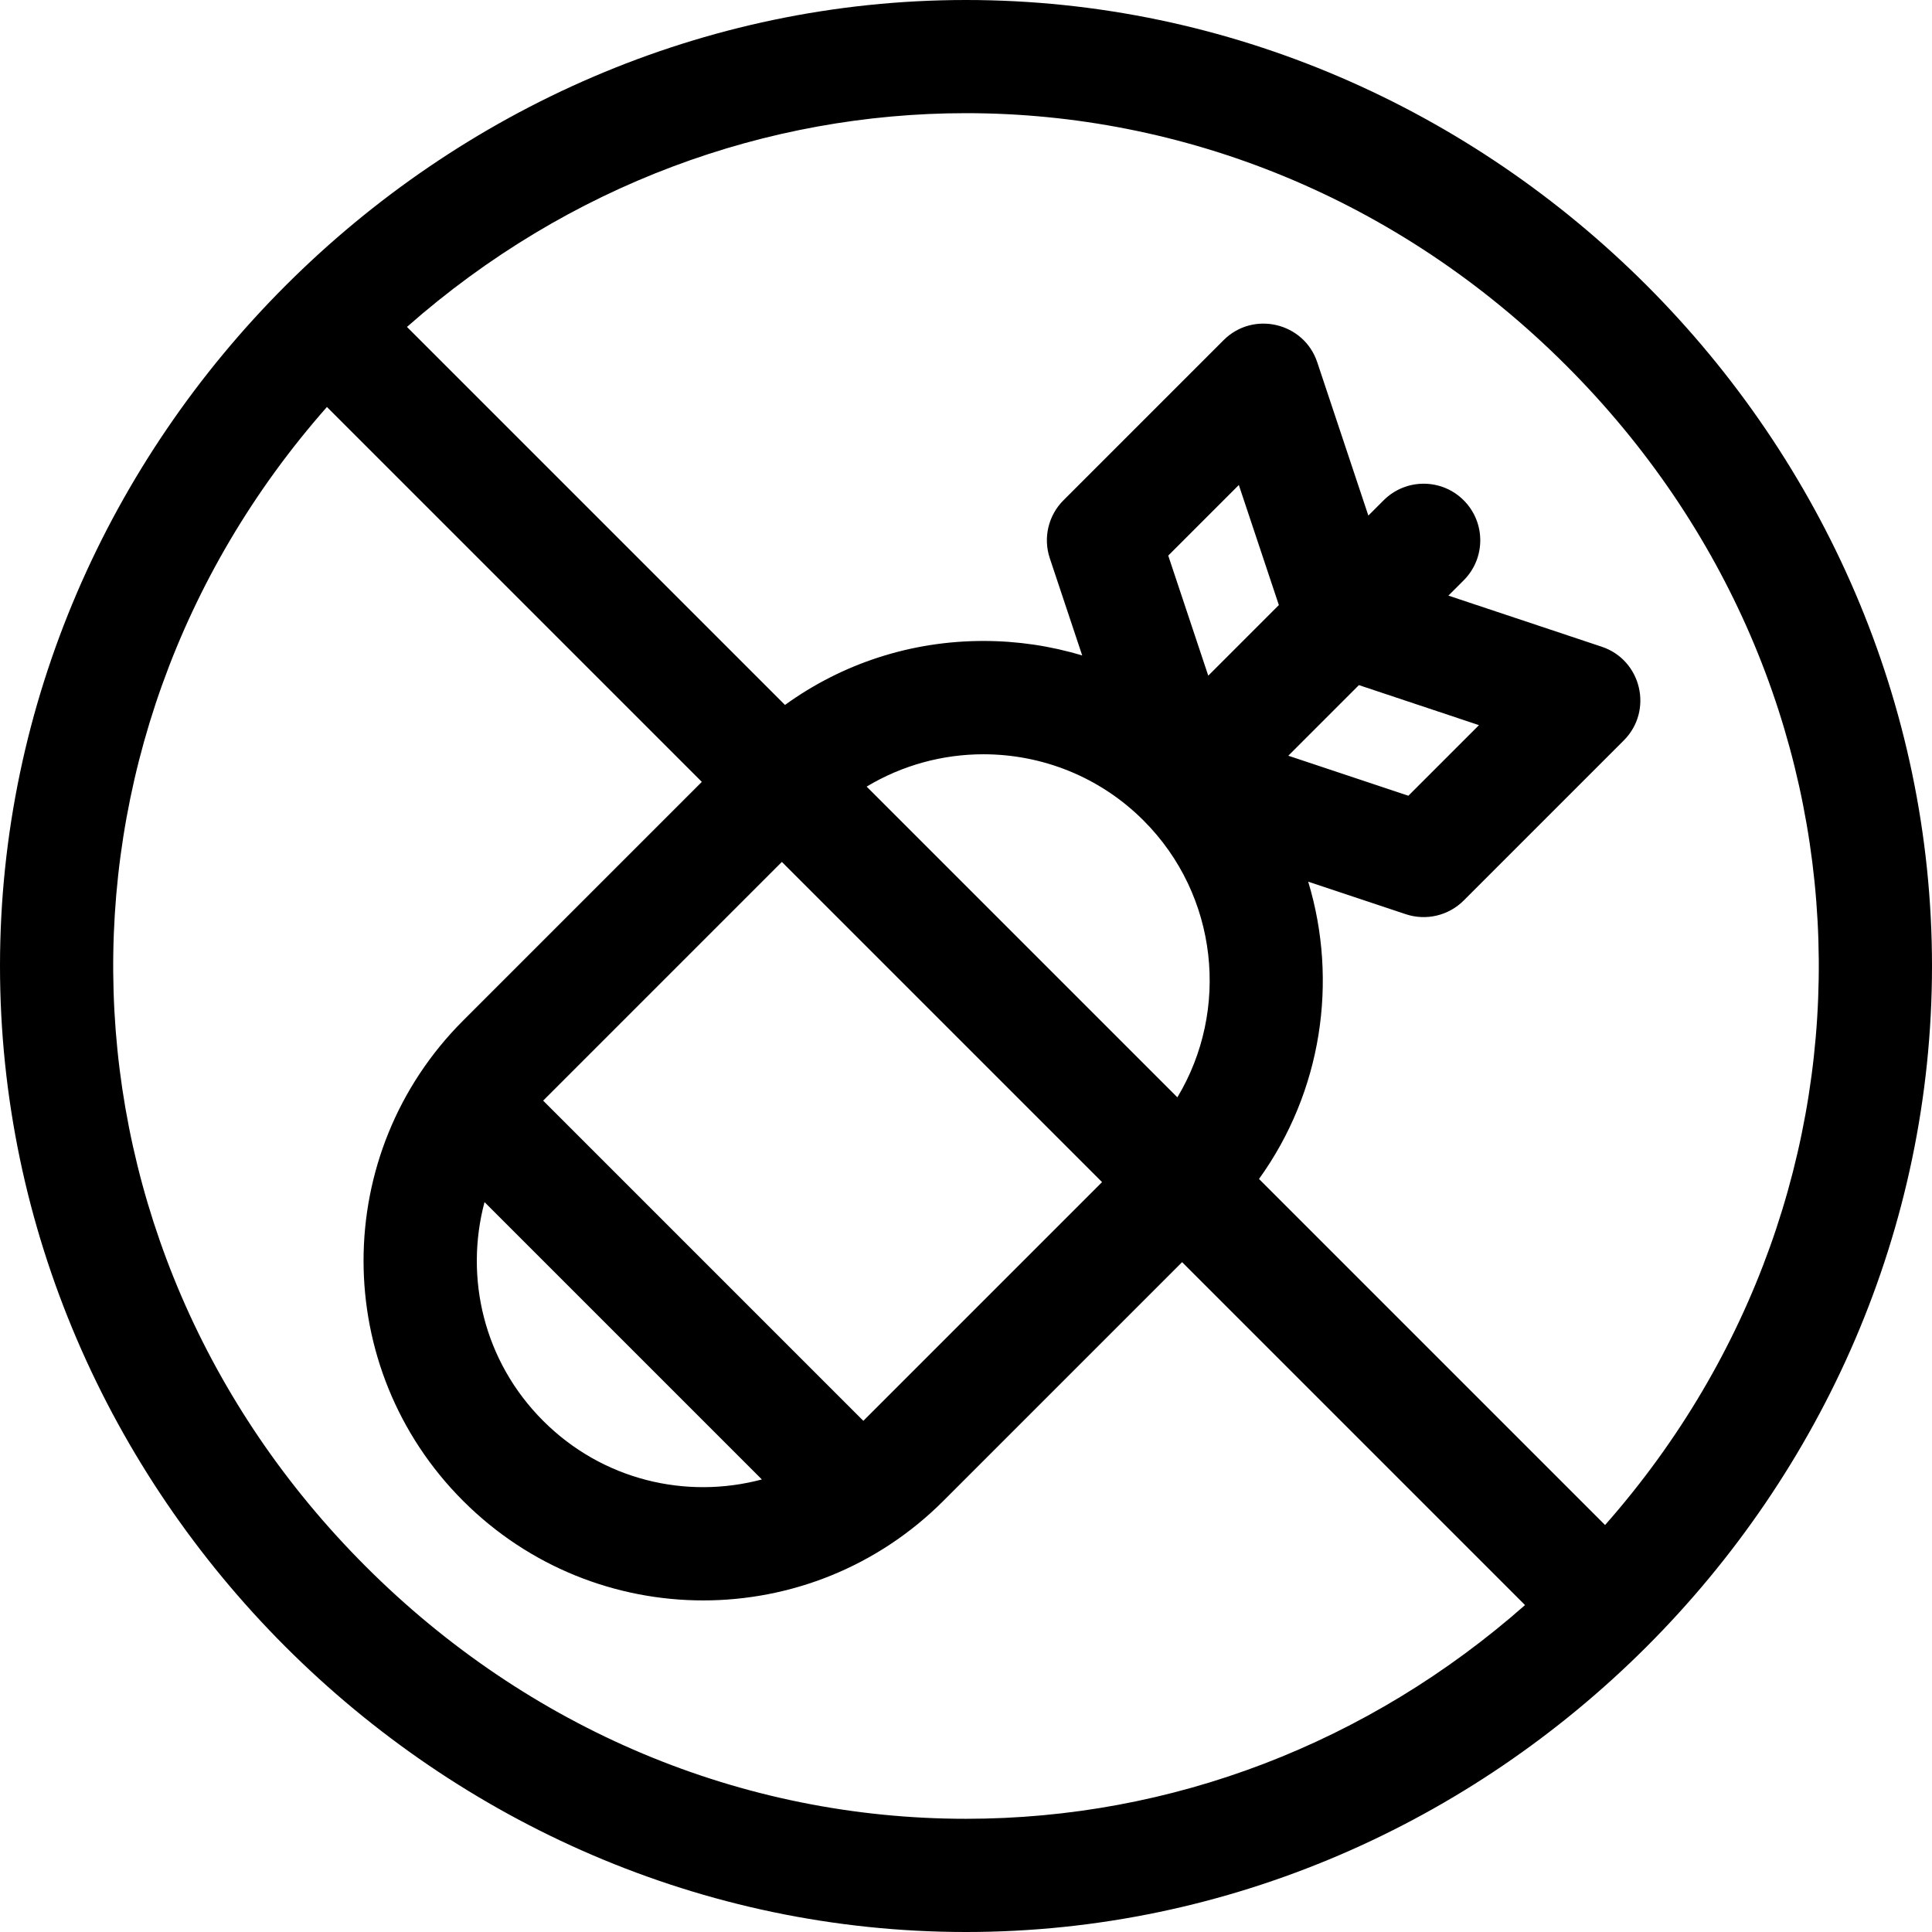 <?xml version="1.0" encoding="iso-8859-1"?>
<!-- Generator: Adobe Illustrator 19.0.0, SVG Export Plug-In . SVG Version: 6.00 Build 0)  -->
<svg version="1.1" id="Capa_1" xmlns="http://www.w3.org/2000/svg" xmlns:xlink="http://www.w3.org/1999/xlink" x="0px" y="0px"
	 viewBox="0 0 512 512" style="enable-background:new 0 0 512 512;" xml:space="preserve">
<g>
	<g>
		<path d="M256,0C116.592,0,0,116.385,0,256c0,139.481,116.134,256,256,256c139.487,0,256-116.141,256-256
			C512,116.519,395.866,0,256,0z M256,482c-59.455,0-115.957-23.759-159.099-66.901C11.255,329.453,7.845,197.225,86.639,107.852
			l99.352,99.352l-63.263,63.263c-35.175,35.174-35.177,92.103,0,127.279c35.173,35.174,92.103,35.177,127.279,0l63.263-63.263
			l90.879,90.879C362.608,461.985,310.551,482,256,482z M312.016,290.803l-82.344-82.344c9.482-5.707,20.209-8.57,30.943-8.57
			c15.36,0,30.726,5.848,42.421,17.54c0.003,0.003,0.007,0.007,0.01,0.01C322.909,237.307,325.892,267.747,312.016,290.803z
			 M309.595,147.239l18.709-18.709l10.607,31.82l-18.709,18.709L309.595,147.239z M292.057,313.27l-63.263,63.263l-84.853-84.853
			l63.263-63.263L292.057,313.27z M201.906,392.071c-20.033,5.335-42.195,0.231-57.964-15.538
			c-15.731-15.731-20.888-37.878-15.538-57.964L201.906,392.071z M425.361,404.148l-91.711-91.711
			c16.666-23.125,21.013-52.431,13.037-78.785l25.856,8.619c5.393,1.797,11.334,0.393,15.35-3.624l42.427-42.427
			c7.865-7.865,4.714-21.311-5.863-24.837l-40.615-13.538l4.051-4.051c5.858-5.858,5.858-15.355,0-21.213
			c-5.857-5.858-15.355-5.858-21.213,0l-4.051,4.051L349.09,96.018c-3.517-10.553-16.954-13.746-24.836-5.863l-42.426,42.426
			c-4.018,4.017-5.42,9.96-3.624,15.35l8.592,25.778c-8.38-2.535-17.18-3.848-26.182-3.848c-19.145,0-37.366,5.955-52.583,16.958
			l-100.18-100.18C150.677,48.884,203.334,29.99,256,29.99c57.246,0,114.492,22.304,159.099,66.911
			C500.745,182.547,504.154,314.775,425.361,404.148z M341.416,200.272l18.709-18.709l31.82,10.607l-18.709,18.709L341.416,200.272z
			"/>
	</g>
</g>
<g>
</g>
<g>
</g>
<g>
</g>
<g>
</g>
<g>
</g>
<g>
</g>
<g>
</g>
<g>
</g>
<g>
</g>
<g>
</g>
<g>
</g>
<g>
</g>
<g>
</g>
<g>
</g>
<g>
</g>
</svg>
